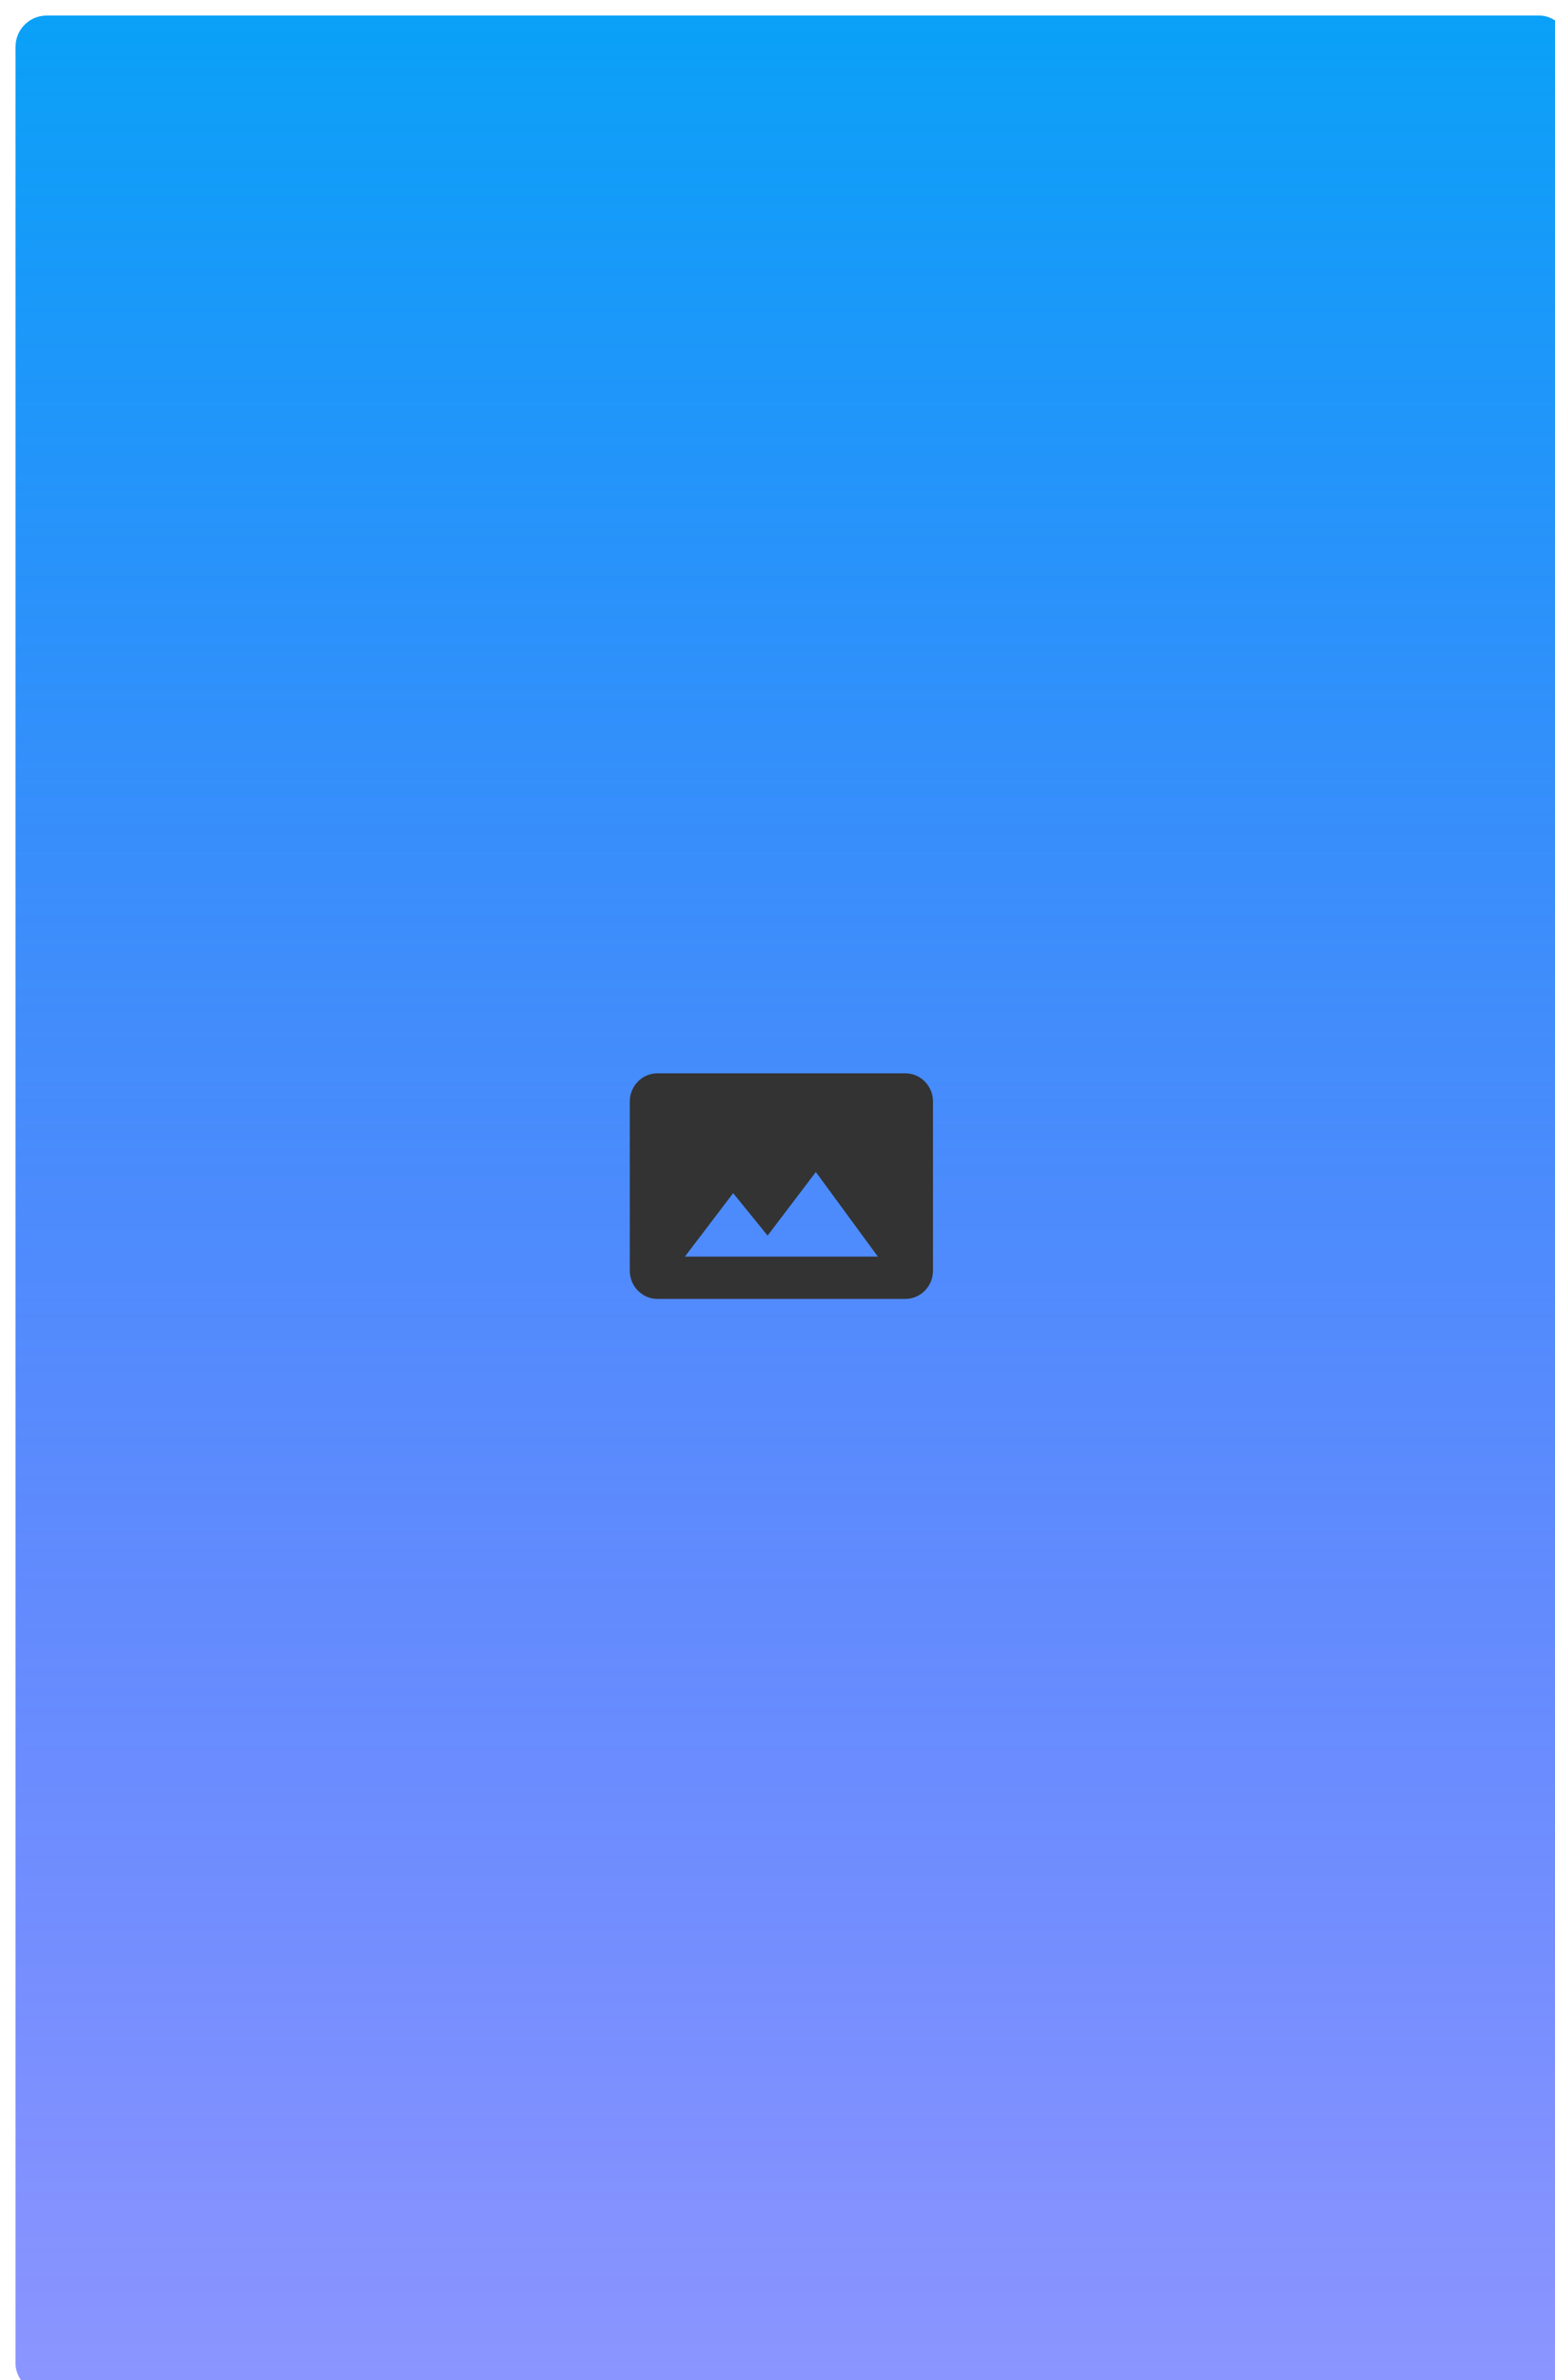 <svg width="200" height="306" viewBox="0 0 200 306" fill="none" xmlns="http://www.w3.org/2000/svg">
<g clip-path="url(#clip0)">
<g filter="url(#filter0_d)">
<rect width="200" height="305.952" rx="4" fill="url(#paint0_linear)"/>
</g>
<path fill-rule="evenodd" clip-rule="evenodd" d="M120 141.625V163.375C120 165.369 118.405 167 116.455 167H84.546C82.596 167 81 165.369 81 163.375V141.625C81 139.631 82.596 138 84.546 138H116.455C118.405 138 120 139.631 120 141.625ZM98.727 158.862L94.296 153.406L88.091 161.562H112.909L104.932 150.688L98.727 158.862Z" fill="#333333"/>
</g>
<defs>
<filter id="filter0_d" x="-2" y="-2" width="208" height="313.952" filterUnits="userSpaceOnUse" color-interpolation-filters="sRGB">
<feFlood flood-opacity="0" result="BackgroundImageFix"/>
<feColorMatrix in="SourceAlpha" type="matrix" values="0 0 0 0 0 0 0 0 0 0 0 0 0 0 0 0 0 0 127 0"/>
<feOffset dx="2" dy="2"/>
<feGaussianBlur stdDeviation="2"/>
<feColorMatrix type="matrix" values="0 0 0 0 0.133 0 0 0 0 0.133 0 0 0 0 0.133 0 0 0 0.7 0"/>
<feBlend mode="normal" in2="BackgroundImageFix" result="effect1_dropShadow"/>
<feBlend mode="normal" in="SourceGraphic" in2="effect1_dropShadow" result="shape"/>
</filter>
<linearGradient id="paint0_linear" x1="0" y1="0" x2="0" y2="305.952" gradientUnits="userSpaceOnUse">
<stop stop-color="#0AA1F8"/>
<stop offset="1" stop-color="#1124FF" stop-opacity="0.481"/>
</linearGradient>
<clipPath id="clip0">
<rect width="200" height="306" fill="white"/>
</clipPath>
</defs>
</svg>
